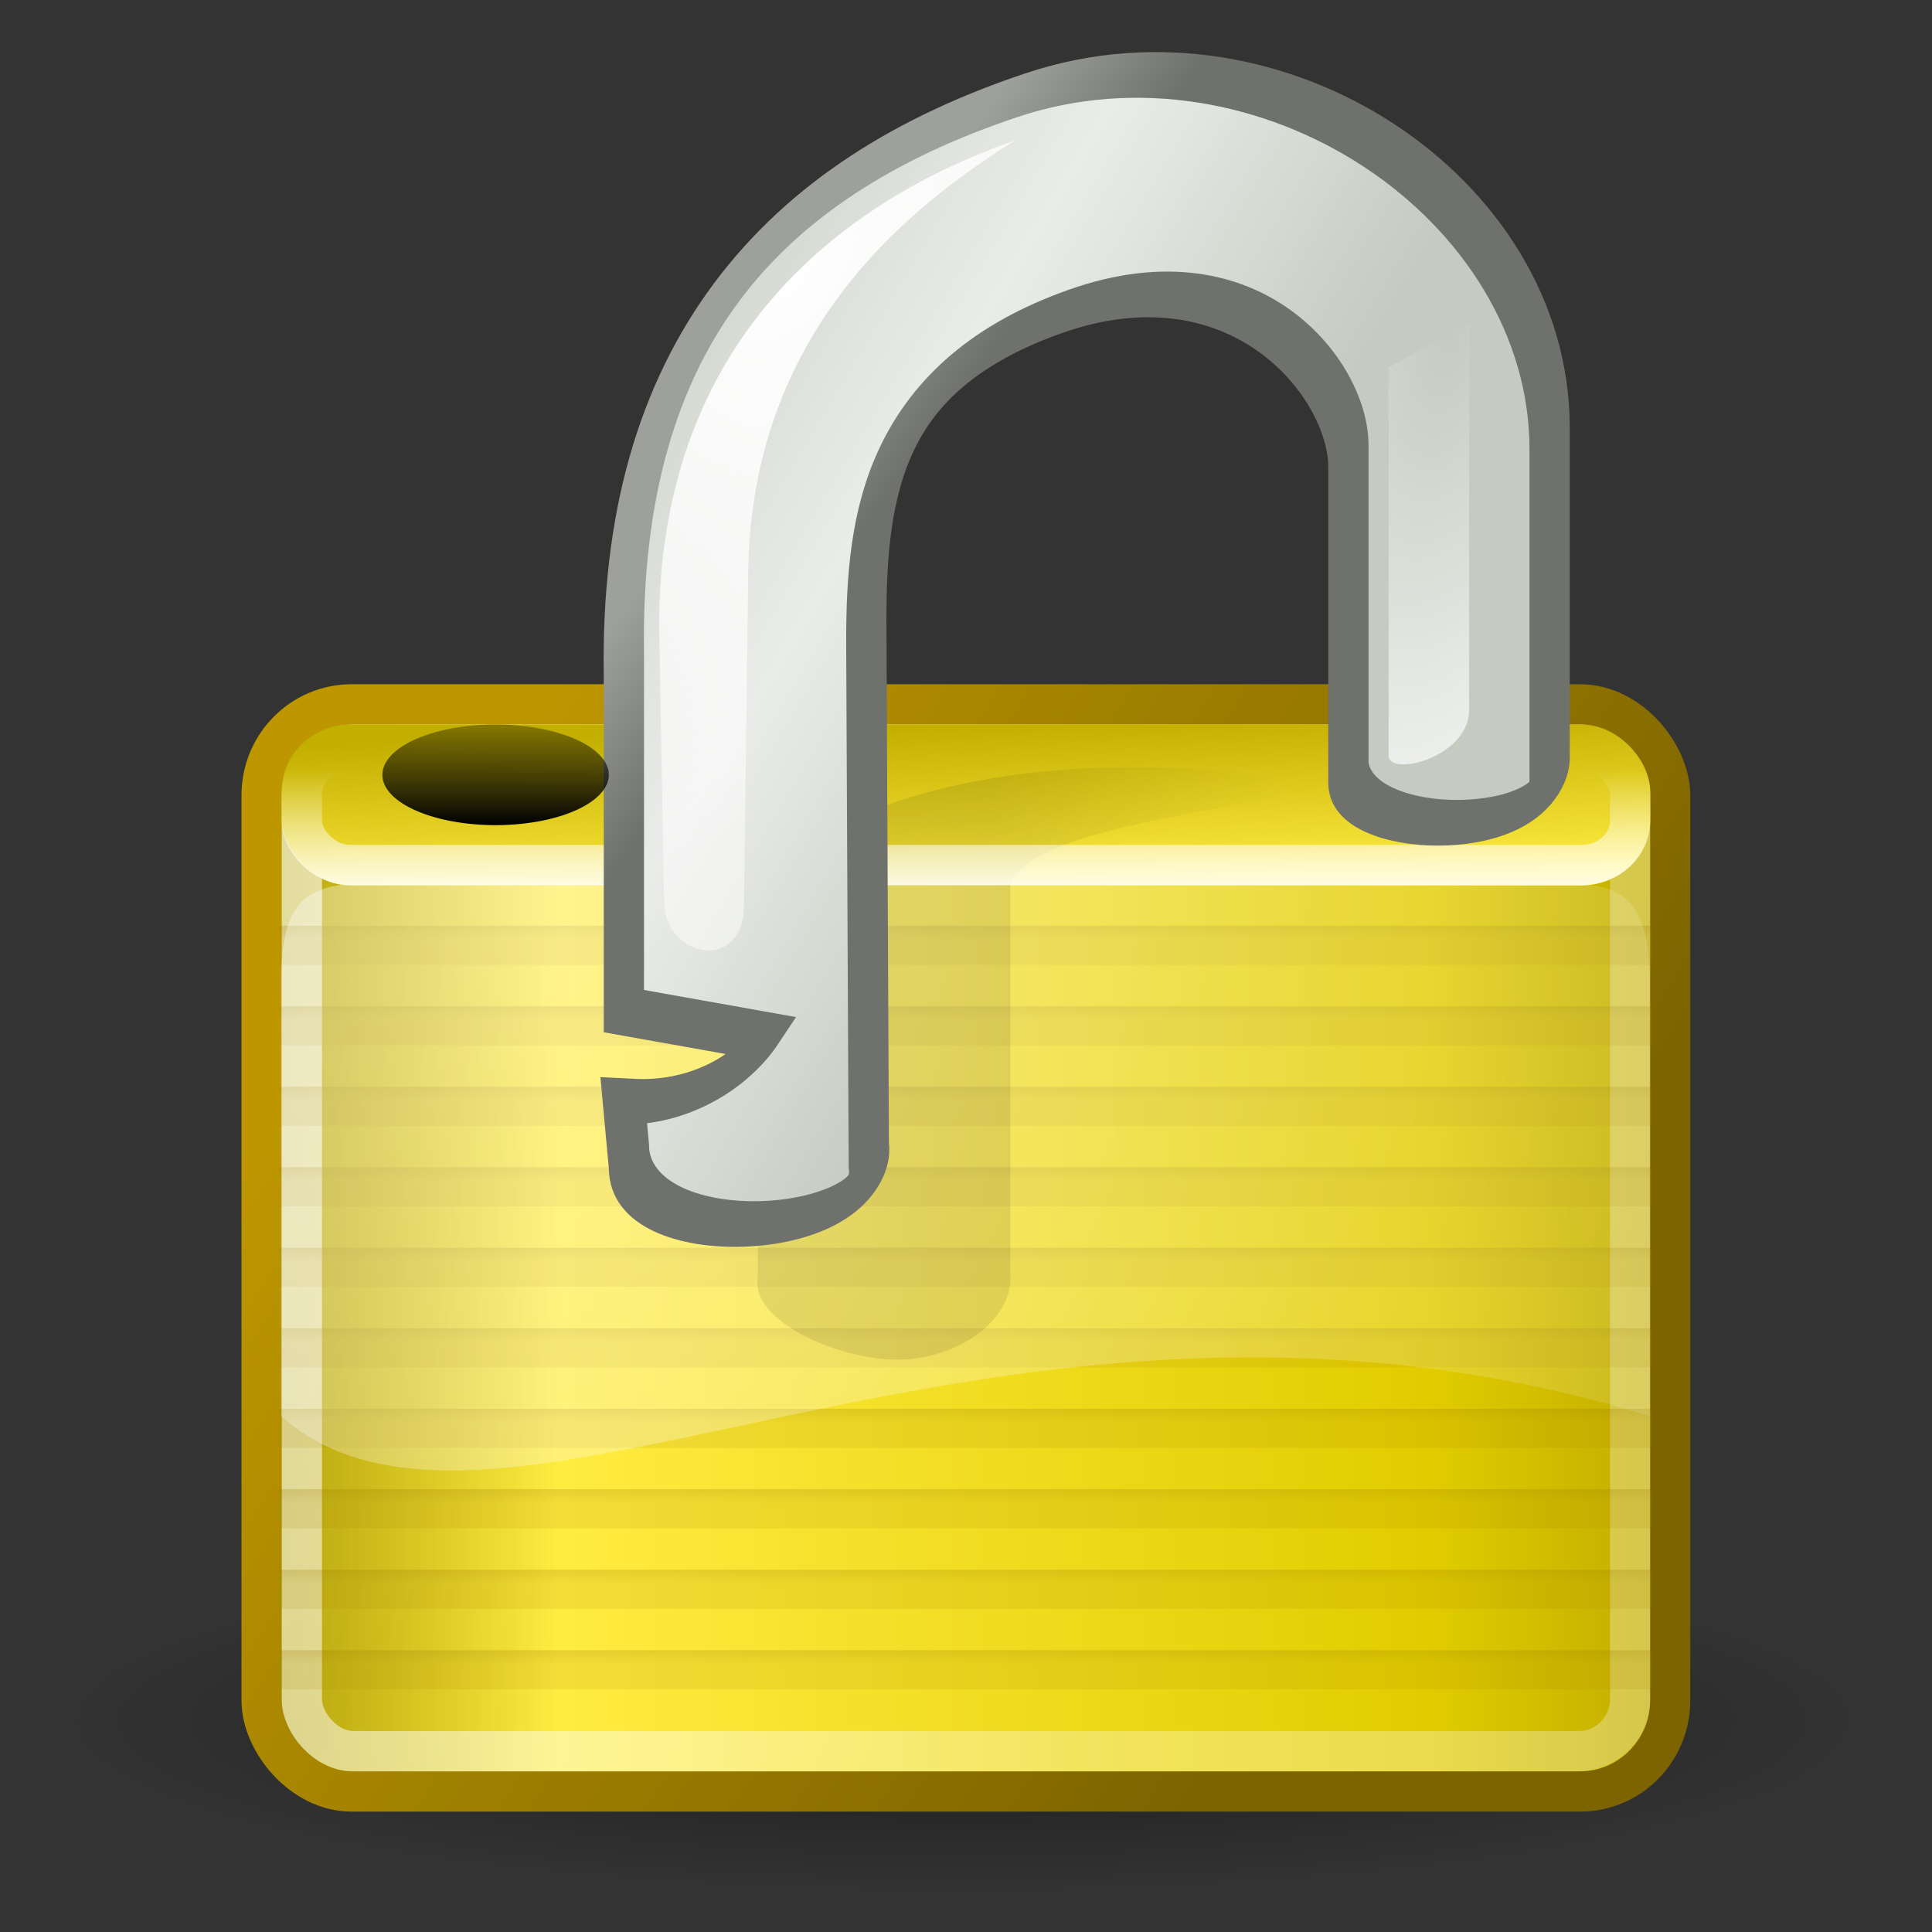 <svg xmlns="http://www.w3.org/2000/svg" xmlns:cc="http://web.resource.org/cc/" xmlns:svg="http://www.w3.org/2000/svg" xmlns:xlink="http://www.w3.org/1999/xlink" id="svg1381" width="48" height="48"><rect width="100%" height="100%" fill="#333333" stroke="none"/><defs id="defs1383"><linearGradient id="linearGradient2983"><stop style="stop-color:#000;stop-opacity:1" id="stop2985" offset="0"/><stop style="stop-color:#000;stop-opacity:0" id="stop2987" offset="1"/></linearGradient><linearGradient id="linearGradient2901"><stop style="stop-color:#000;stop-opacity:1" id="stop2903" offset="0"/><stop style="stop-color:#000;stop-opacity:0" id="stop2905" offset="1"/></linearGradient><linearGradient id="linearGradient7613"><stop style="stop-color:#fff;stop-opacity:0" id="stop7615" offset="0"/><stop style="stop-color:#fff;stop-opacity:1" id="stop7617" offset="1"/></linearGradient><linearGradient id="linearGradient7601"><stop style="stop-color:#fff;stop-opacity:1" id="stop7603" offset="0"/><stop style="stop-color:#fff;stop-opacity:0" id="stop7605" offset="1"/></linearGradient><linearGradient id="linearGradient5820"><stop id="stop6704" offset="0" style="stop-color:#000;stop-opacity:0"/><stop style="stop-color:#000;stop-opacity:0" id="stop6706" offset=".608"/><stop style="stop-color:#000;stop-opacity:1" id="stop5824" offset="1"/></linearGradient><linearGradient id="linearGradient4135"><stop style="stop-color:#896d00;stop-opacity:1" id="stop4137" offset="0"/><stop style="stop-color:#a18000;stop-opacity:0" id="stop4139" offset="1"/></linearGradient><linearGradient id="linearGradient3505"><stop style="stop-color:#ffec41;stop-opacity:1" id="stop3509" offset="0"/><stop id="stop3513" offset="1" style="stop-color:#c3af00;stop-opacity:1"/></linearGradient><linearGradient id="linearGradient1394" x1="19.251" x2="16.198" y1="9.664" y2="6.04" gradientTransform="translate(0, -1.926)" gradientUnits="userSpaceOnUse" xlink:href="#linearGradient11335"/><linearGradient id="linearGradient1392" x1="10.651" x2="27.192" y1="2.914" y2="17.47" gradientTransform="translate(0, -1.926)" gradientUnits="userSpaceOnUse" xlink:href="#linearGradient10591"/><linearGradient id="linearGradient2324" x1="27.813" x2="27.824" y1="22.739" y2="26.025" gradientTransform="matrix(1.231, 0, 0, 0.324, -5.538, 32.898)" gradientUnits="userSpaceOnUse" xlink:href="#linearGradient5741"/><linearGradient id="linearGradient2322" x1="27.813" x2="27.824" y1="22.739" y2="26.025" gradientTransform="matrix(1.231, 0, 0, 0.324, -5.538, 30.898)" gradientUnits="userSpaceOnUse" xlink:href="#linearGradient5741"/><linearGradient id="linearGradient2320" x1="27.813" x2="27.824" y1="22.739" y2="26.025" gradientTransform="matrix(1.231, 0, 0, 0.324, -5.538, 28.898)" gradientUnits="userSpaceOnUse" xlink:href="#linearGradient5741"/><linearGradient id="linearGradient2318" x1="27.813" x2="27.824" y1="22.739" y2="26.025" gradientTransform="matrix(1.231, 0, 0, 0.324, -5.538, 26.898)" gradientUnits="userSpaceOnUse" xlink:href="#linearGradient5741"/><linearGradient id="linearGradient2316" x1="27.813" x2="27.824" y1="22.739" y2="26.025" gradientTransform="matrix(1.231, 0, 0, 0.324, -5.538, 24.898)" gradientUnits="userSpaceOnUse" xlink:href="#linearGradient5741"/><linearGradient id="linearGradient2314" x1="27.813" x2="27.824" y1="22.739" y2="26.025" gradientTransform="matrix(1.231, 0, 0, 0.324, -5.538, 22.898)" gradientUnits="userSpaceOnUse" xlink:href="#linearGradient5741"/><linearGradient id="linearGradient2312" x1="27.813" x2="27.824" y1="22.739" y2="26.025" gradientTransform="matrix(1.231, 0, 0, 0.324, -5.538, 20.898)" gradientUnits="userSpaceOnUse" xlink:href="#linearGradient5741"/><linearGradient id="linearGradient2310" x1="27.813" x2="27.824" y1="22.739" y2="26.025" gradientTransform="matrix(1.231, 0, 0, 0.324, -5.538, 18.898)" gradientUnits="userSpaceOnUse" xlink:href="#linearGradient5741"/><linearGradient id="linearGradient2308" x1="27.813" x2="27.824" y1="22.739" y2="26.025" gradientTransform="matrix(1.231, 0, 0, 0.324, -5.538, 16.898)" gradientUnits="userSpaceOnUse" xlink:href="#linearGradient5741"/><linearGradient id="linearGradient2306" x1="27.813" x2="27.824" y1="22.739" y2="26.025" gradientTransform="matrix(1.231, 0, 0, 0.324, -5.538, 14.898)" gradientUnits="userSpaceOnUse" xlink:href="#linearGradient5741"/><linearGradient id="linearGradient9845"><stop id="stop9847" offset="0" style="stop-color:#fff;stop-opacity:1"/><stop id="stop9849" offset="1" style="stop-color:#fff;stop-opacity:.495"/></linearGradient><linearGradient id="linearGradient10591"><stop id="stop10593" offset="0" style="stop-color:#cad0c6;stop-opacity:1"/><stop style="stop-color:#eaece9;stop-opacity:1" id="stop10599" offset=".5"/><stop id="stop10595" offset="1" style="stop-color:#c5cbc0;stop-opacity:1"/></linearGradient><linearGradient id="linearGradient11327"><stop id="stop11329" offset="0" style="stop-color:#7d6400;stop-opacity:1"/><stop id="stop11331" offset="1" style="stop-color:#be9700;stop-opacity:1"/></linearGradient><linearGradient id="linearGradient11335"><stop id="stop11337" offset="0" style="stop-color:#6f716d;stop-opacity:1"/><stop id="stop11339" offset="1" style="stop-color:#9ea09c;stop-opacity:1"/></linearGradient><linearGradient id="linearGradient12071"><stop id="stop12073" offset="0" style="stop-color:#fff;stop-opacity:1"/><stop id="stop12075" offset="1" style="stop-color:#fff;stop-opacity:0"/></linearGradient><linearGradient id="linearGradient5741"><stop id="stop5743" offset="0" style="stop-color:#896d00;stop-opacity:1"/><stop id="stop5745" offset="1" style="stop-color:#a18000;stop-opacity:.268"/></linearGradient><linearGradient id="linearGradient2092"><stop style="stop-color:#ead200;stop-opacity:.713" id="stop2094" offset="0"/><stop id="stop2098" offset=".21" style="stop-color:#ffec41;stop-opacity:1"/><stop style="stop-color:#e2cc00;stop-opacity:1" id="stop2293" offset=".84"/><stop style="stop-color:#c3af00;stop-opacity:1" id="stop2100" offset="1"/></linearGradient><radialGradient id="radialGradient3564" cx="22.571" cy="30.857" r="15.571" fx="22.571" fy="30.857" gradientTransform="matrix(1, 0, 0, 0.651, 4.75661e-15, 10.758)" gradientUnits="userSpaceOnUse" xlink:href="#linearGradient3558"/><linearGradient id="linearGradient3558"><stop id="stop3560" offset="0" style="stop-color:#000;stop-opacity:1"/><stop id="stop3562" offset="1" style="stop-color:#000;stop-opacity:0"/></linearGradient><linearGradient id="linearGradient2298"><stop id="stop2300" offset="0" style="stop-color:#fff;stop-opacity:1"/><stop id="stop2302" offset="1" style="stop-color:#fff;stop-opacity:0"/></linearGradient><radialGradient id="radialGradient1572" cx="12.846" cy="13.342" r="17" fx="12.846" fy="13.342" gradientTransform="matrix(2.531, -2.90183e-16, 6.08002e-09, 2.861, -19.668, -16.339)" gradientUnits="userSpaceOnUse" xlink:href="#linearGradient2298"/><linearGradient id="linearGradient1575" x1="10.907" x2="30.875" y1="25.002" y2="36.127" gradientTransform="matrix(0.999, 0, 0, 1.096, 0.036, -4.14)" gradientUnits="userSpaceOnUse" xlink:href="#linearGradient9845"/><linearGradient id="linearGradient1578" x1="6.727" x2="40.938" y1="32.162" y2="32.162" gradientTransform="matrix(1, 0, 0, 1.09, 0, -5.11)" gradientUnits="userSpaceOnUse" xlink:href="#linearGradient2092"/><linearGradient id="linearGradient1580" x1="31.63" x2="8.671" y1="41.792" y2="25.794" gradientTransform="matrix(1, 0, 0, 1.09, 0, -3.987)" gradientUnits="userSpaceOnUse" xlink:href="#linearGradient11327"/><linearGradient id="linearGradient1591" x1="24.875" x2="24.75" y1="21" y2="17" gradientTransform="translate(0, 1)" gradientUnits="userSpaceOnUse" xlink:href="#linearGradient3505"/><linearGradient id="linearGradient1387" x1="21.942" x2="21.942" y1="21.551" y2="18.038" gradientTransform="matrix(1, 0, 0, 0.952, 0, 1.976)" gradientUnits="userSpaceOnUse" xlink:href="#linearGradient12071"/><linearGradient id="linearGradient1411" x1="27.813" x2="27.824" y1="22.739" y2="26.025" gradientTransform="matrix(1.231, 0, 0, 0.324, -5.538, 14.898)" gradientUnits="userSpaceOnUse" xlink:href="#linearGradient5741"/><linearGradient id="linearGradient1413" x1="27.813" x2="27.824" y1="22.739" y2="26.025" gradientTransform="matrix(1.231, 0, 0, 0.324, -5.538, 16.898)" gradientUnits="userSpaceOnUse" xlink:href="#linearGradient5741"/><linearGradient id="linearGradient1415" x1="27.813" x2="27.824" y1="22.739" y2="26.025" gradientTransform="matrix(1.231, 0, 0, 0.324, -5.538, 18.898)" gradientUnits="userSpaceOnUse" xlink:href="#linearGradient5741"/><linearGradient id="linearGradient1417" x1="27.813" x2="27.824" y1="22.739" y2="26.025" gradientTransform="matrix(1.231, 0, 0, 0.324, -5.538, 20.898)" gradientUnits="userSpaceOnUse" xlink:href="#linearGradient5741"/><linearGradient id="linearGradient1419" x1="27.813" x2="27.824" y1="22.739" y2="26.025" gradientTransform="matrix(1.231, 0, 0, 0.324, -5.538, 22.898)" gradientUnits="userSpaceOnUse" xlink:href="#linearGradient5741"/><linearGradient id="linearGradient1421" x1="27.813" x2="27.824" y1="22.739" y2="26.025" gradientTransform="matrix(1.231, 0, 0, 0.324, -5.538, 24.898)" gradientUnits="userSpaceOnUse" xlink:href="#linearGradient5741"/><linearGradient id="linearGradient1423" x1="27.813" x2="27.824" y1="22.739" y2="26.025" gradientTransform="matrix(1.231, 0, 0, 0.324, -5.538, 26.898)" gradientUnits="userSpaceOnUse" xlink:href="#linearGradient5741"/><linearGradient id="linearGradient1425" x1="27.813" x2="27.824" y1="22.739" y2="26.025" gradientTransform="matrix(1.231, 0, 0, 0.324, -5.538, 28.898)" gradientUnits="userSpaceOnUse" xlink:href="#linearGradient5741"/><linearGradient id="linearGradient1427" x1="27.813" x2="27.824" y1="22.739" y2="26.025" gradientTransform="matrix(1.231, 0, 0, 0.324, -5.538, 30.898)" gradientUnits="userSpaceOnUse" xlink:href="#linearGradient5741"/><linearGradient id="linearGradient1429" x1="27.813" x2="27.824" y1="22.739" y2="26.025" gradientTransform="matrix(1.231, 0, 0, 0.324, -5.538, 32.898)" gradientUnits="userSpaceOnUse" xlink:href="#linearGradient5741"/><linearGradient id="linearGradient2307" x1="27.813" x2="27.824" y1="22.739" y2="26.025" gradientTransform="matrix(1.312, 0, 1.79906e-17, 0.324, -1.156, 5.669)" gradientUnits="userSpaceOnUse" xlink:href="#linearGradient5741"/><linearGradient id="linearGradient2311" x1="27.813" x2="27.824" y1="22.739" y2="26.025" gradientTransform="matrix(1.312, 0, 1.79906e-17, 0.324, -1.156, 3.669)" gradientUnits="userSpaceOnUse" xlink:href="#linearGradient5741"/><linearGradient id="linearGradient2315" x1="27.813" x2="27.824" y1="22.739" y2="26.025" gradientTransform="matrix(1.312, 0, 1.79906e-17, 0.324, -1.156, 1.669)" gradientUnits="userSpaceOnUse" xlink:href="#linearGradient5741"/><linearGradient id="linearGradient2319" x1="27.813" x2="27.824" y1="22.739" y2="26.025" gradientTransform="matrix(1.312, 0, 1.79906e-17, 0.324, -1.156, -0.331)" gradientUnits="userSpaceOnUse" xlink:href="#linearGradient5741"/><linearGradient id="linearGradient2323" x1="27.813" x2="27.824" y1="22.739" y2="26.025" gradientTransform="matrix(1.312, 0, 1.79906e-17, 0.324, -1.156, -2.331)" gradientUnits="userSpaceOnUse" xlink:href="#linearGradient5741"/><linearGradient id="linearGradient2326" x1="27.813" x2="27.824" y1="22.739" y2="26.025" gradientTransform="matrix(1.312, 0, 1.79906e-17, 0.324, -1.156, -4.331)" gradientUnits="userSpaceOnUse" xlink:href="#linearGradient5741"/><linearGradient id="linearGradient2329" x1="27.813" x2="27.824" y1="22.739" y2="26.025" gradientTransform="matrix(1.312, 0, 1.79906e-17, 0.324, -1.156, -6.331)" gradientUnits="userSpaceOnUse" xlink:href="#linearGradient5741"/><linearGradient id="linearGradient2332" x1="27.813" x2="27.824" y1="22.739" y2="26.025" gradientTransform="matrix(1.312, 0, 1.79906e-17, 0.324, -1.156, -8.331)" gradientUnits="userSpaceOnUse" xlink:href="#linearGradient5741"/><linearGradient id="linearGradient2335" x1="27.813" x2="27.824" y1="22.739" y2="26.025" gradientTransform="matrix(1.312, 0, 1.79906e-17, 0.324, -1.156, -10.331)" gradientUnits="userSpaceOnUse" xlink:href="#linearGradient5741"/><linearGradient id="linearGradient2338" x1="27.813" x2="27.824" y1="22.739" y2="26.025" gradientTransform="matrix(1.312, 0, 1.79906e-17, 0.324, -1.156, -12.331)" gradientUnits="userSpaceOnUse" xlink:href="#linearGradient5741"/><linearGradient id="linearGradient7607" x1="16.529" x2="14.615" y1="-.397" y2="12.437" gradientUnits="userSpaceOnUse" xlink:href="#linearGradient7601"/><radialGradient id="radialGradient7611" cx="30.996" cy="13.156" r="1" fx="30.996" fy="13.156" gradientTransform="matrix(-5.31617e-07, 14.969, -8.277, 0, 143.895, -454.272)" gradientUnits="userSpaceOnUse" xlink:href="#linearGradient7613"/><radialGradient id="radialGradient7619" cx="12.184" cy="8.546" r="3.604" fx="12.184" fy="8.546" gradientTransform="matrix(-0.441, 3.787, -3.286, -0.383, 51.921, -44.11)" gradientUnits="userSpaceOnUse" xlink:href="#linearGradient9845"/><linearGradient id="linearGradient2907" x1="36.563" x2="36.563" y1="20.625" y2="17" gradientUnits="userSpaceOnUse" xlink:href="#linearGradient2901"/><linearGradient id="linearGradient2989" x1="25.179" x2="31.641" y1="21.294" y2="19.06" gradientUnits="userSpaceOnUse" xlink:href="#linearGradient2983"/></defs><g id="layer1"><path style="overflow:visible;marker:none;opacity:.474;color:#000;fill:url(#radialGradient3564) #000;fill-opacity:1;fill-rule:nonzero;stroke:none;stroke-width:1;stroke-linecap:round;stroke-linejoin:round;stroke-miterlimit:4;stroke-dasharray:none;stroke-dashoffset:0;stroke-opacity:1;visibility:visible;display:inline" id="path3556" d="M 38.143 30.857 A 15.571 10.143 0 1 1 7,30.857 A 15.571 10.143 0 1 1 38.143 30.857 z" transform="matrix(1.44, 0, 0, 0.419, -8.582, 29.82)"/><rect style="fill:url(#linearGradient1578) #000;fill-opacity:1;fill-rule:evenodd;stroke:url(#linearGradient1580) #000;stroke-width:1;stroke-linecap:round;stroke-linejoin:round;stroke-miterlimit:4;stroke-dasharray:none;stroke-dashoffset:0;stroke-opacity:1" id="rect1314" width="34.994" height="27.009" x="6.5" y="17.5" rx="2.235" ry="2.257"/><rect style="fill:none;fill-opacity:1;fill-rule:evenodd;stroke:url(#linearGradient1575) #000;stroke-width:1;stroke-linecap:round;stroke-linejoin:round;stroke-miterlimit:4;stroke-dasharray:none;stroke-dashoffset:0;stroke-opacity:.601" id="rect6903" width="33.001" height="25.007" x="7.5" y="18.5" rx="1.289" ry="1.289"/><g id="g2281" style="opacity:1" transform="matrix(1.066, 0, 0, 1, -1.591, 0)"><rect id="rect5013" width="32" height=".972" x="8" y="23" rx="0" ry="0" style="opacity:.5;fill:url(#linearGradient2306) #000;fill-opacity:1;fill-rule:evenodd;stroke:none;stroke-width:1;stroke-linecap:round;stroke-linejoin:miter;stroke-miterlimit:4;stroke-dasharray:none;stroke-dashoffset:0;stroke-opacity:1"/><rect style="opacity:.5;fill:url(#linearGradient2308) #000;fill-opacity:1;fill-rule:evenodd;stroke:none;stroke-width:1;stroke-linecap:round;stroke-linejoin:miter;stroke-miterlimit:4;stroke-dasharray:none;stroke-dashoffset:0;stroke-opacity:1" id="rect2245" width="32" height=".972" x="8" y="25" rx="0" ry="0"/><rect id="rect2249" width="32" height=".972" x="8" y="27" rx="0" ry="0" style="opacity:.5;fill:url(#linearGradient2310) #000;fill-opacity:1;fill-rule:evenodd;stroke:none;stroke-width:1;stroke-linecap:round;stroke-linejoin:miter;stroke-miterlimit:4;stroke-dasharray:none;stroke-dashoffset:0;stroke-opacity:1"/><rect style="opacity:.5;fill:url(#linearGradient2312) #000;fill-opacity:1;fill-rule:evenodd;stroke:none;stroke-width:1;stroke-linecap:round;stroke-linejoin:miter;stroke-miterlimit:4;stroke-dasharray:none;stroke-dashoffset:0;stroke-opacity:1" id="rect2253" width="32" height=".972" x="8" y="29" rx="0" ry="0"/><rect id="rect2257" width="32" height=".972" x="8" y="31" rx="0" ry="0" style="opacity:.5;fill:url(#linearGradient2314) #000;fill-opacity:1;fill-rule:evenodd;stroke:none;stroke-width:1;stroke-linecap:round;stroke-linejoin:miter;stroke-miterlimit:4;stroke-dasharray:none;stroke-dashoffset:0;stroke-opacity:1"/><rect style="opacity:.5;fill:url(#linearGradient2316) #000;fill-opacity:1;fill-rule:evenodd;stroke:none;stroke-width:1;stroke-linecap:round;stroke-linejoin:miter;stroke-miterlimit:4;stroke-dasharray:none;stroke-dashoffset:0;stroke-opacity:1" id="rect2261" width="32" height=".972" x="8" y="33" rx="0" ry="0"/><rect id="rect2265" width="32" height=".972" x="8" y="35" rx="0" ry="0" style="opacity:.5;fill:url(#linearGradient2318) #000;fill-opacity:1;fill-rule:evenodd;stroke:none;stroke-width:1;stroke-linecap:round;stroke-linejoin:miter;stroke-miterlimit:4;stroke-dasharray:none;stroke-dashoffset:0;stroke-opacity:1"/><rect style="opacity:.5;fill:url(#linearGradient2320) #000;fill-opacity:1;fill-rule:evenodd;stroke:none;stroke-width:1;stroke-linecap:round;stroke-linejoin:miter;stroke-miterlimit:4;stroke-dasharray:none;stroke-dashoffset:0;stroke-opacity:1" id="rect2269" width="32" height=".972" x="8" y="37" rx="0" ry="0"/><rect id="rect2273" width="32" height=".972" x="8" y="39" rx="0" ry="0" style="opacity:.5;fill:url(#linearGradient2322) #000;fill-opacity:1;fill-rule:evenodd;stroke:none;stroke-width:1;stroke-linecap:round;stroke-linejoin:miter;stroke-miterlimit:4;stroke-dasharray:none;stroke-dashoffset:0;stroke-opacity:1"/><rect style="opacity:.5;fill:url(#linearGradient2324) #000;fill-opacity:1;fill-rule:evenodd;stroke:none;stroke-width:1;stroke-linecap:round;stroke-linejoin:miter;stroke-miterlimit:4;stroke-dasharray:none;stroke-dashoffset:0;stroke-opacity:1" id="rect2277" width="32" height=".972" x="8" y="41" rx="0" ry="0"/></g><rect style="overflow:visible;marker:none;color:#000;fill:url(#linearGradient1591) #000;fill-opacity:1;fill-rule:evenodd;stroke:none;stroke-width:2;stroke-linecap:round;stroke-linejoin:round;stroke-miterlimit:4;stroke-dasharray:none;stroke-dashoffset:0;stroke-opacity:1;visibility:visible;display:inline" id="rect1460" width="34" height="4" x="7" y="18" rx="1.715" ry="1.661"/><path style="opacity:.407;fill:url(#radialGradient1572) #000;fill-opacity:1;fill-rule:evenodd;stroke:none;stroke-width:1;stroke-linecap:round;stroke-linejoin:round;stroke-miterlimit:4;stroke-dashoffset:0;stroke-opacity:.601" id="rect8390" d="M 39.023,21.954 L 8.979,21.954 C 7.461,21.963 6.998,22.595 6.983,24.335 L 6.983,35.181 C 12.331,39.938 24.775,30.211 40.983,35.181 L 40.983,24.314 C 40.97,22.534 40.442,21.968 39.023,21.954 z"/><path style="overflow:visible;marker:none;opacity:.089;color:#000;fill:url(#linearGradient2989) #000;fill-opacity:1;fill-rule:nonzero;stroke:none;stroke-width:3;stroke-linecap:round;stroke-linejoin:round;stroke-miterlimit:4;stroke-dasharray:none;stroke-dashoffset:0;stroke-opacity:1;visibility:visible;display:block" id="path2909" d="M 25.102,22.014 L 25.102,31.648 C 25.191,32.886 23.578,33.902 22.009,33.769 C 20.44,33.637 18.65,32.709 18.827,31.737 L 18.827,21.925 C 21.584,19.182 27.366,18.478 33.143,19.518 C 29.93,20.227 25.488,20.652 25.102,22.014 z"/><rect style="overflow:visible;marker:none;color:#000;fill:none;fill-opacity:1;fill-rule:evenodd;stroke:url(#linearGradient1387) #000;stroke-width:1;stroke-linecap:round;stroke-linejoin:round;stroke-miterlimit:4;stroke-dasharray:none;stroke-dashoffset:0;stroke-opacity:1;visibility:visible;display:inline" id="rect1593" width="33" height="2.856" x="7.5" y="18.635" rx="1.2" ry="1.097"/><g id="g1387" transform="matrix(1, -0.536, 0, 1, 1, 17.37)"><path id="path2086" d="M 14.625,19.195 L 14.5,17.773 C 16.083,18.704 17.402,18.605 18,18.023 L 14.5,15.523 L 14.5,6.893 C 14.378,-1.042 18.139,-3.204 24.395,-1.935 C 30.572,-0.682 37.5,7.648 37.5,13.625 L 37.5,21.86 C 37.416,23.563 32.537,20.932 32.5,19.235 L 32.5,11.375 C 32.5,9.498 29.979,4.832 25.452,4.015 C 20.954,3.202 20.523,6.123 20.523,9.296 L 20.585,22.356 C 20.875,24.59 14.625,21.645 14.625,19.195 z" style="fill:url(#linearGradient1392) #000;fill-opacity:1;fill-rule:evenodd;stroke:url(#linearGradient1394) #000;stroke-width:1;stroke-linecap:butt;stroke-linejoin:miter;stroke-miterlimit:4;stroke-dasharray:none;stroke-opacity:1"/><path id="rect11343" d="M 15.375,6.431 C 15.375,-0.362 19.541,-1.777 24.209,-0.9 C 21.665,-0.661 17.561,0.27 17.587,6.512 C 17.587,6.512 17.483,14.552 17.483,14.552 C 17.436,16.116 15.562,14.784 15.5,13.378 L 15.375,6.431 z" style="fill:url(#radialGradient7619) #000;fill-opacity:1;fill-rule:evenodd;stroke:none;stroke-width:1;stroke-linecap:round;stroke-linejoin:round;stroke-miterlimit:4;stroke-dashoffset:0;stroke-opacity:1"/><path style="fill:url(#radialGradient7611) #000;fill-opacity:1;fill-rule:evenodd;stroke:none;stroke-width:1;stroke-linecap:round;stroke-linejoin:round;stroke-miterlimit:4;stroke-dashoffset:0;stroke-opacity:1" id="rect1345" d="M 33.5,9.712 L 35.5,9.712 L 35.5,19.347 C 35.438,20.472 33.469,19.879 33.5,19.347 L 33.5,9.712 z"/></g><path style="overflow:visible;marker:none;opacity:1;color:#000;fill:url(#linearGradient2907) #000;fill-opacity:1;fill-rule:nonzero;stroke:none;stroke-width:3;stroke-linecap:round;stroke-linejoin:round;stroke-miterlimit:4;stroke-dasharray:none;stroke-dashoffset:0;stroke-opacity:1;visibility:visible;display:block" id="path2899" d="M 39.375 19.375 A 2.812 1.25 0 1 1 33.75,19.375 A 2.812 1.25 0 1 1 39.375 19.375 z" transform="translate(-24.25, -0.125)"/></g></svg>